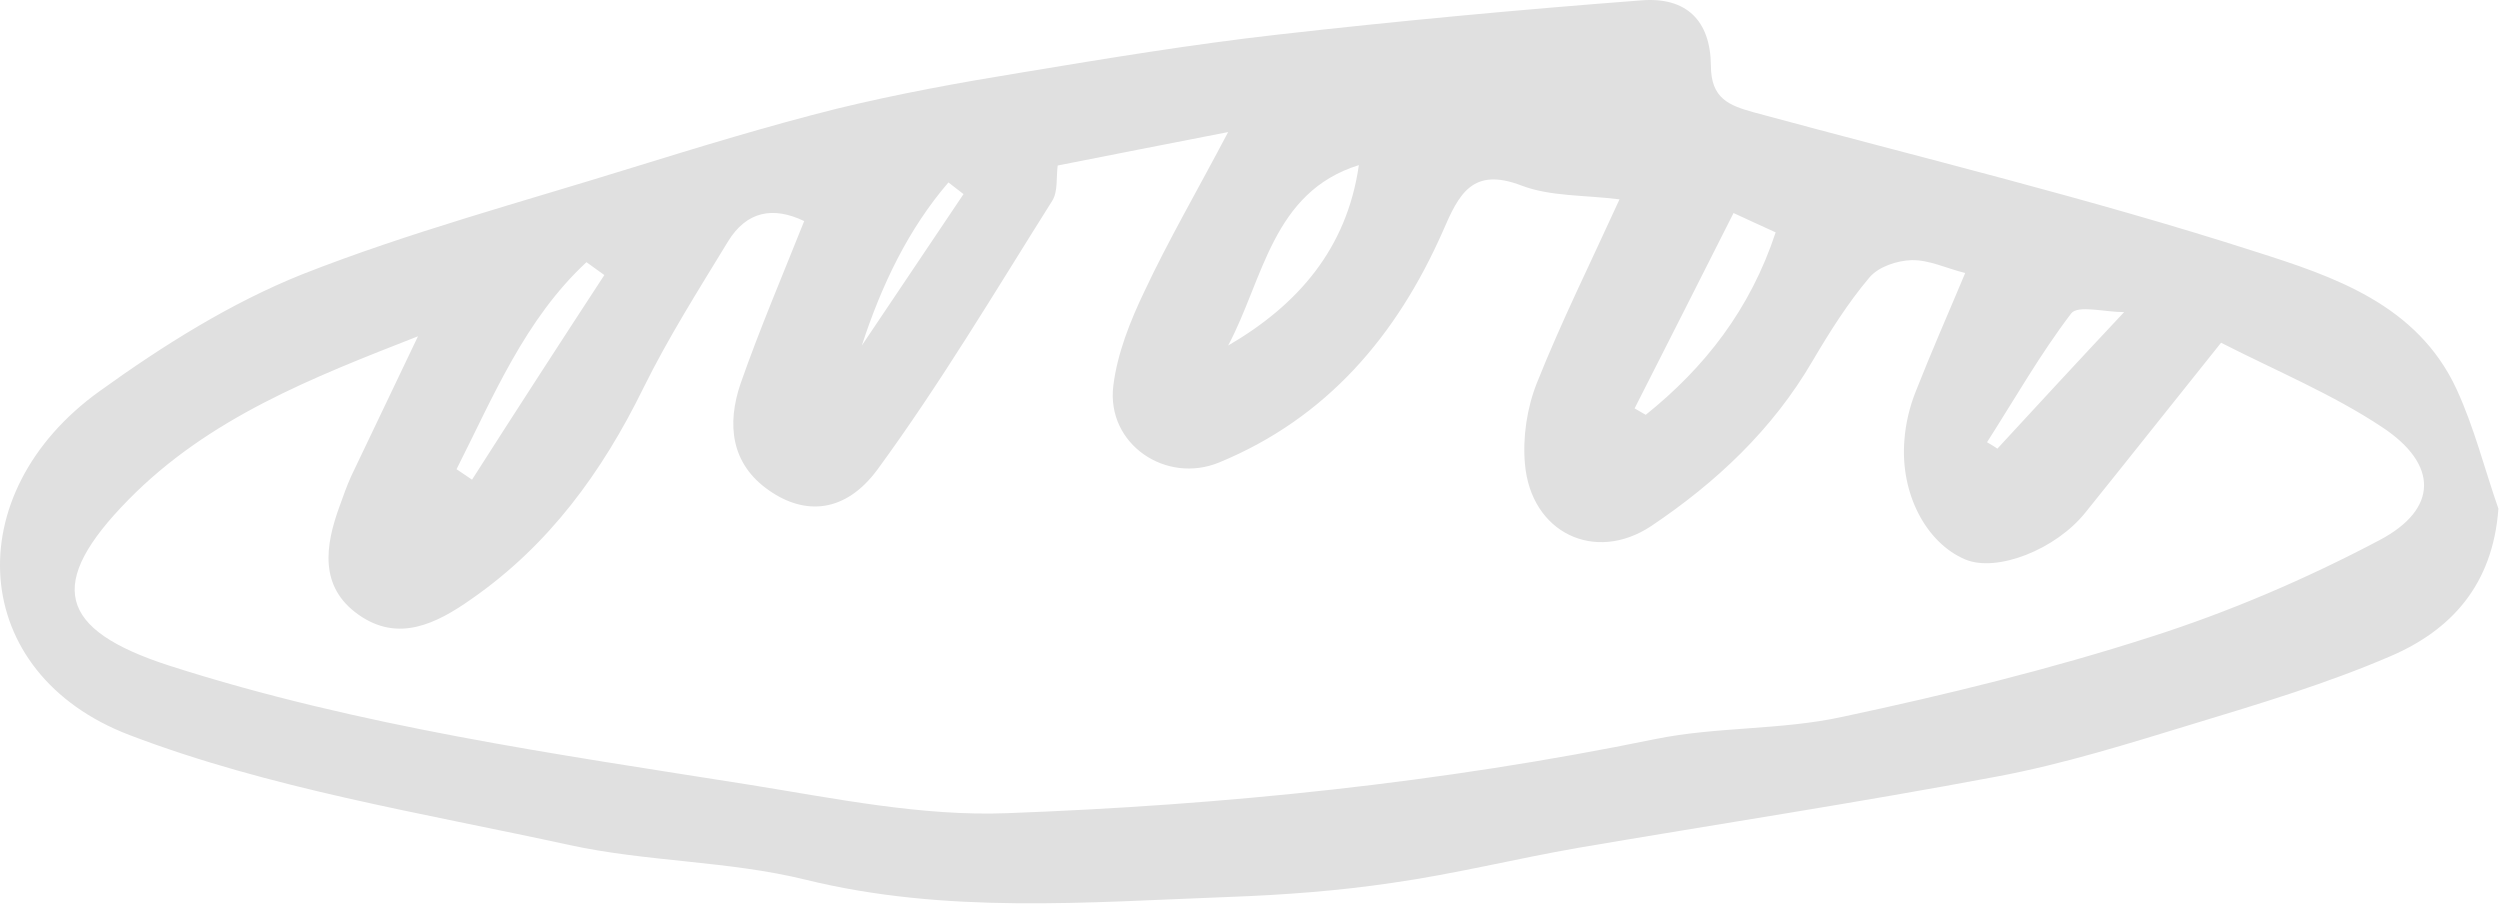 <svg width="333" height="121" viewBox="0 0 333 121" fill="none" xmlns="http://www.w3.org/2000/svg">
<path d="M332.787 67.756C332.046 77.95 326.436 83.959 318.444 87.392C309.976 91.041 301.032 93.723 292.194 96.406C283.567 99.035 274.888 101.771 265.997 103.434C247.473 106.922 228.791 109.765 210.215 112.931C201.906 114.379 193.756 116.418 185.447 117.598C178.249 118.671 170.945 119.208 163.642 119.476C144.801 120.173 126.013 121.783 107.278 117.169C97.011 114.647 86.161 114.808 75.841 112.555C56.154 108.263 35.937 105.044 17.254 97.908C-4.286 89.7 -5.715 65.717 13.285 52.09C21.7 46.027 30.75 40.34 40.276 36.531C54.46 30.951 69.437 26.927 84.097 22.367C93.147 19.577 102.25 16.787 111.459 14.48C119.609 12.495 127.865 10.993 136.121 9.652C147.447 7.774 158.826 5.896 170.204 4.609C186.293 2.784 202.435 1.282 218.63 0.048C224.61 -0.435 227.839 2.731 227.892 8.74C227.892 13.139 230.326 14.051 233.607 14.963C255.941 21.026 278.434 26.445 300.45 33.527C310.717 36.799 321.99 40.501 327.23 51.875C329.558 56.919 330.934 62.445 332.787 67.756ZM55.677 44.793C41.547 50.319 27.786 55.685 17.096 66.576C6.14 77.735 7.622 83.852 22.6 88.68C47.844 96.781 73.989 100.43 100.027 104.561C111.353 106.385 122.838 108.746 134.11 108.317C163.113 107.244 191.956 104.293 220.482 98.445C228.632 96.781 237.259 97.264 245.356 95.494C259.222 92.543 273.036 89.163 286.531 84.817C296.957 81.491 307.224 77.091 316.962 71.941C324.795 67.81 324.795 61.855 317.333 56.919C310.717 52.519 303.202 49.407 295.846 45.652C289.442 53.646 283.673 60.942 277.799 68.239C273.829 73.229 265.944 76.287 261.763 74.516C256.576 72.317 253.083 65.771 253.665 58.635C253.824 56.436 254.353 54.182 255.2 52.09C257.264 46.832 259.54 41.682 261.763 36.37C259.222 35.726 256.947 34.6 254.618 34.653C252.713 34.707 250.225 35.512 249.008 36.96C246.15 40.34 243.716 44.203 241.44 48.066C236.095 57.24 228.58 64.269 219.953 70.063C212.438 75.053 203.917 70.975 203.123 61.801C202.806 58.26 203.388 54.343 204.711 51.017C207.939 42.916 211.803 35.136 215.719 26.552C210.956 25.962 206.51 26.176 202.7 24.728C196.137 22.206 194.338 25.801 192.168 30.844C186.029 44.74 176.714 55.685 162.425 61.586C155.333 64.537 147.341 59.172 148.294 51.392C148.823 47.047 150.57 42.701 152.475 38.731C155.65 31.971 159.408 25.532 163.589 17.592C155.015 19.255 147.976 20.65 140.885 22.045C140.673 23.655 140.938 25.532 140.144 26.767C132.576 38.784 125.272 51.071 116.91 62.498C112.623 68.346 107.225 68.668 102.462 65.342C97.328 61.801 96.799 56.489 98.651 51.071C101.192 43.828 104.208 36.746 107.119 29.449C102.991 27.464 99.445 28.108 96.958 32.185C93.041 38.623 89.019 44.954 85.685 51.714C80.181 62.928 73.089 72.638 62.822 79.774C58.112 83.1 53.031 85.622 47.739 81.866C42.499 78.165 43.293 72.692 45.251 67.381C45.727 66.039 46.204 64.698 46.786 63.41C49.803 57.133 52.713 50.963 55.677 44.793ZM163.589 46.027C172.904 40.609 179.413 33.097 181.001 21.992C169.464 25.586 168.299 37.175 163.589 46.027ZM217.73 54.397C218.206 54.665 218.736 54.987 219.212 55.255C227.098 48.925 233.131 41.199 236.518 30.951C234.719 30.147 233.131 29.395 230.908 28.376C226.41 37.282 222.07 45.866 217.73 54.397ZM80.499 36.638C79.705 36.048 78.911 35.512 78.117 34.922C69.914 42.54 65.733 52.787 60.811 62.498C61.499 62.981 62.187 63.41 62.875 63.893C68.696 54.773 74.571 45.705 80.499 36.638ZM282.932 41.574C280.339 41.574 276.793 40.609 275.893 41.735C271.765 47.154 268.378 53.109 264.674 58.904C265.15 59.172 265.573 59.44 266.05 59.762C271.395 53.968 276.687 48.227 282.932 41.574ZM128.342 25.855C127.654 25.318 127.019 24.835 126.331 24.299C120.985 30.522 117.439 37.926 114.793 46.027C119.345 39.267 123.843 32.561 128.342 25.855Z" fill="#E0E0E0"/>
</svg>
